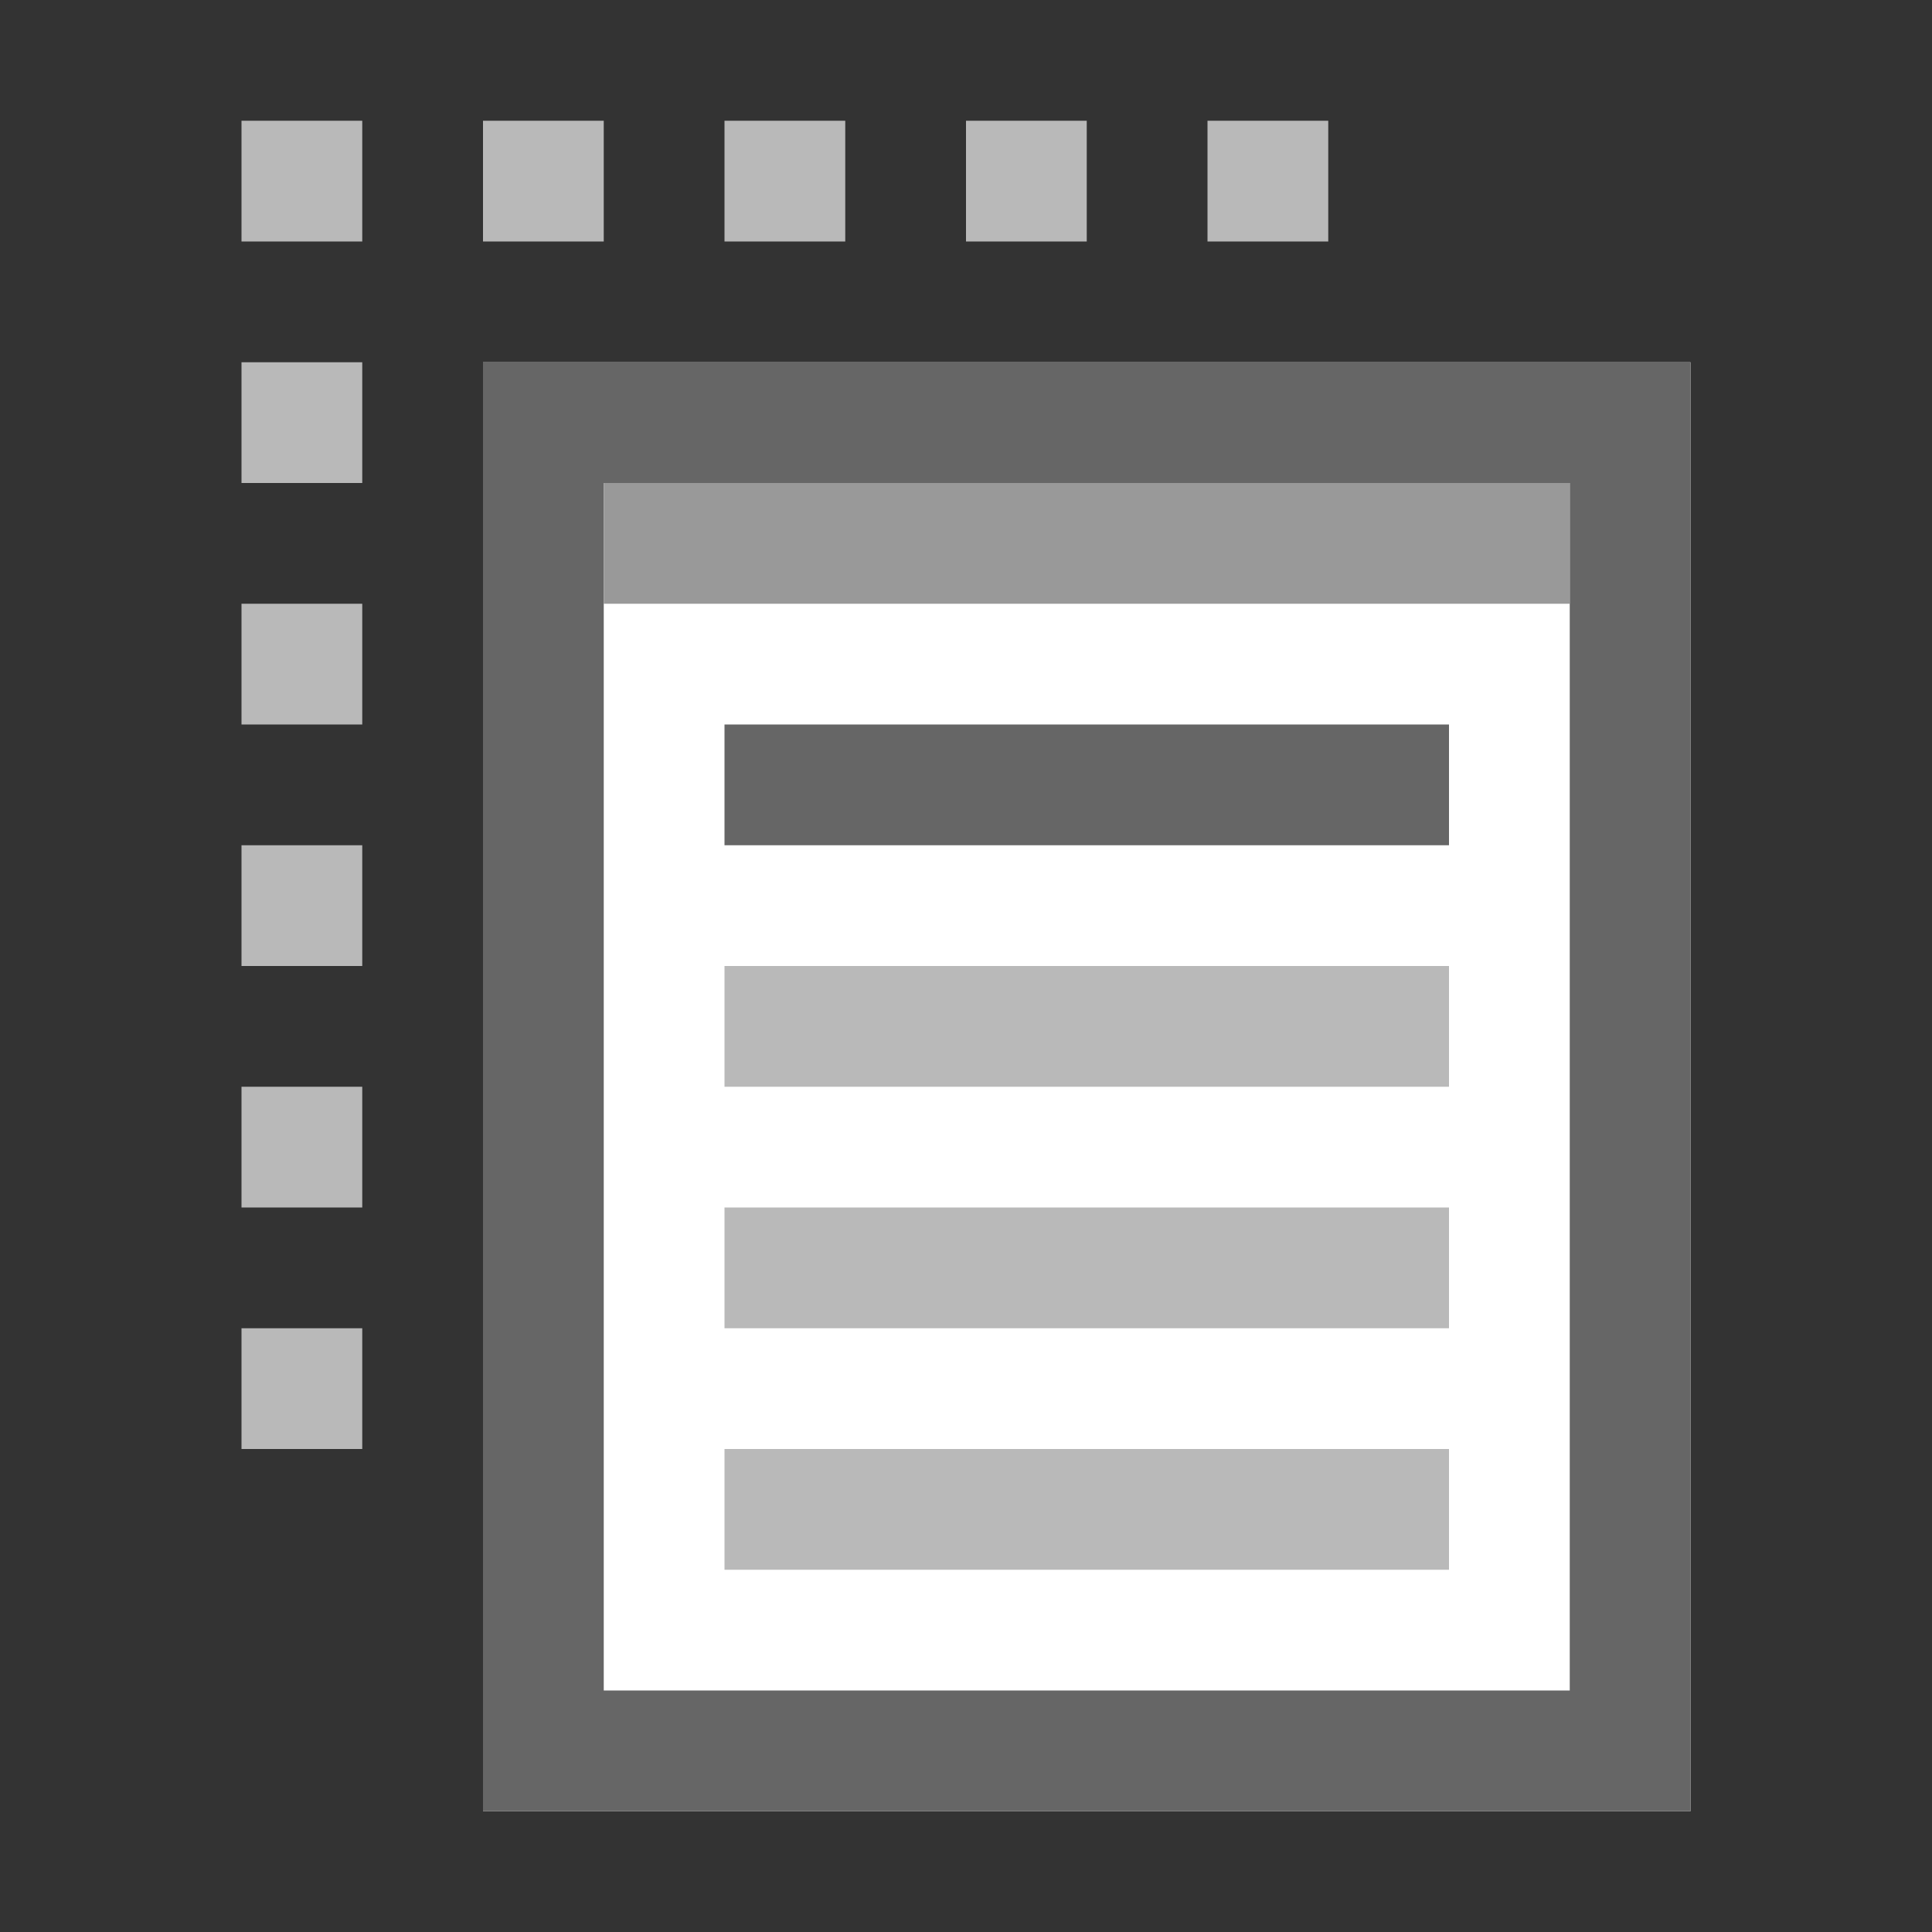 <?xml version="1.0" encoding="utf-8"?>
<!-- Generator: Adobe Illustrator 24.0.2, SVG Export Plug-In . SVG Version: 6.00 Build 0)  -->
<svg version="1.1" xmlns="http://www.w3.org/2000/svg" xmlns:xlink="http://www.w3.org/1999/xlink" x="0px" y="0px"
	 viewBox="0 0 16 16" enable-background="new 0 0 16 16">
<rect x="0" y="0" width="16" height="16" fill="#333333" stroke="none"/>
<path fill="#FFFFFF" d="M4,3h10v12H4V3z"/>
<path fill="#666666" d="M4,3v12h10V3H4z M5,4h8v10H5V4z"/>
<rect x="5" y="4" fill="#999999" width="8" height="1"/>
<rect x="2" y="1" fill="#B9B9B9" width="1" height="1"/>
<rect x="2" y="3" fill="#B9B9B9" width="1" height="1"/>
<rect x="2" y="5" fill="#B9B9B9" width="1" height="1"/>
<rect x="2" y="7" fill="#B9B9B9" width="1" height="1"/>
<rect x="2" y="9" fill="#B9B9B9" width="1" height="1"/>
<rect x="2" y="11" fill="#B9B9B9" width="1" height="1"/>
<rect x="4" y="1" fill="#B9B9B9" width="1" height="1"/>
<rect x="6" y="1" fill="#B9B9B9" width="1" height="1"/>
<rect x="8" y="1" fill="#B9B9B9" width="1" height="1"/>
<rect x="10" y="1" fill="#B9B9B9" width="1" height="1"/>
<rect x="6" y="6" fill="#666666" width="6" height="1"/>
<rect x="6" y="8" fill="#B9B9B9" width="6" height="1"/>
<rect x="6" y="10" fill="#B9B9B9" width="6" height="1"/>
<rect x="6" y="12" fill="#B9B9B9" width="6" height="1"/>
</svg>
